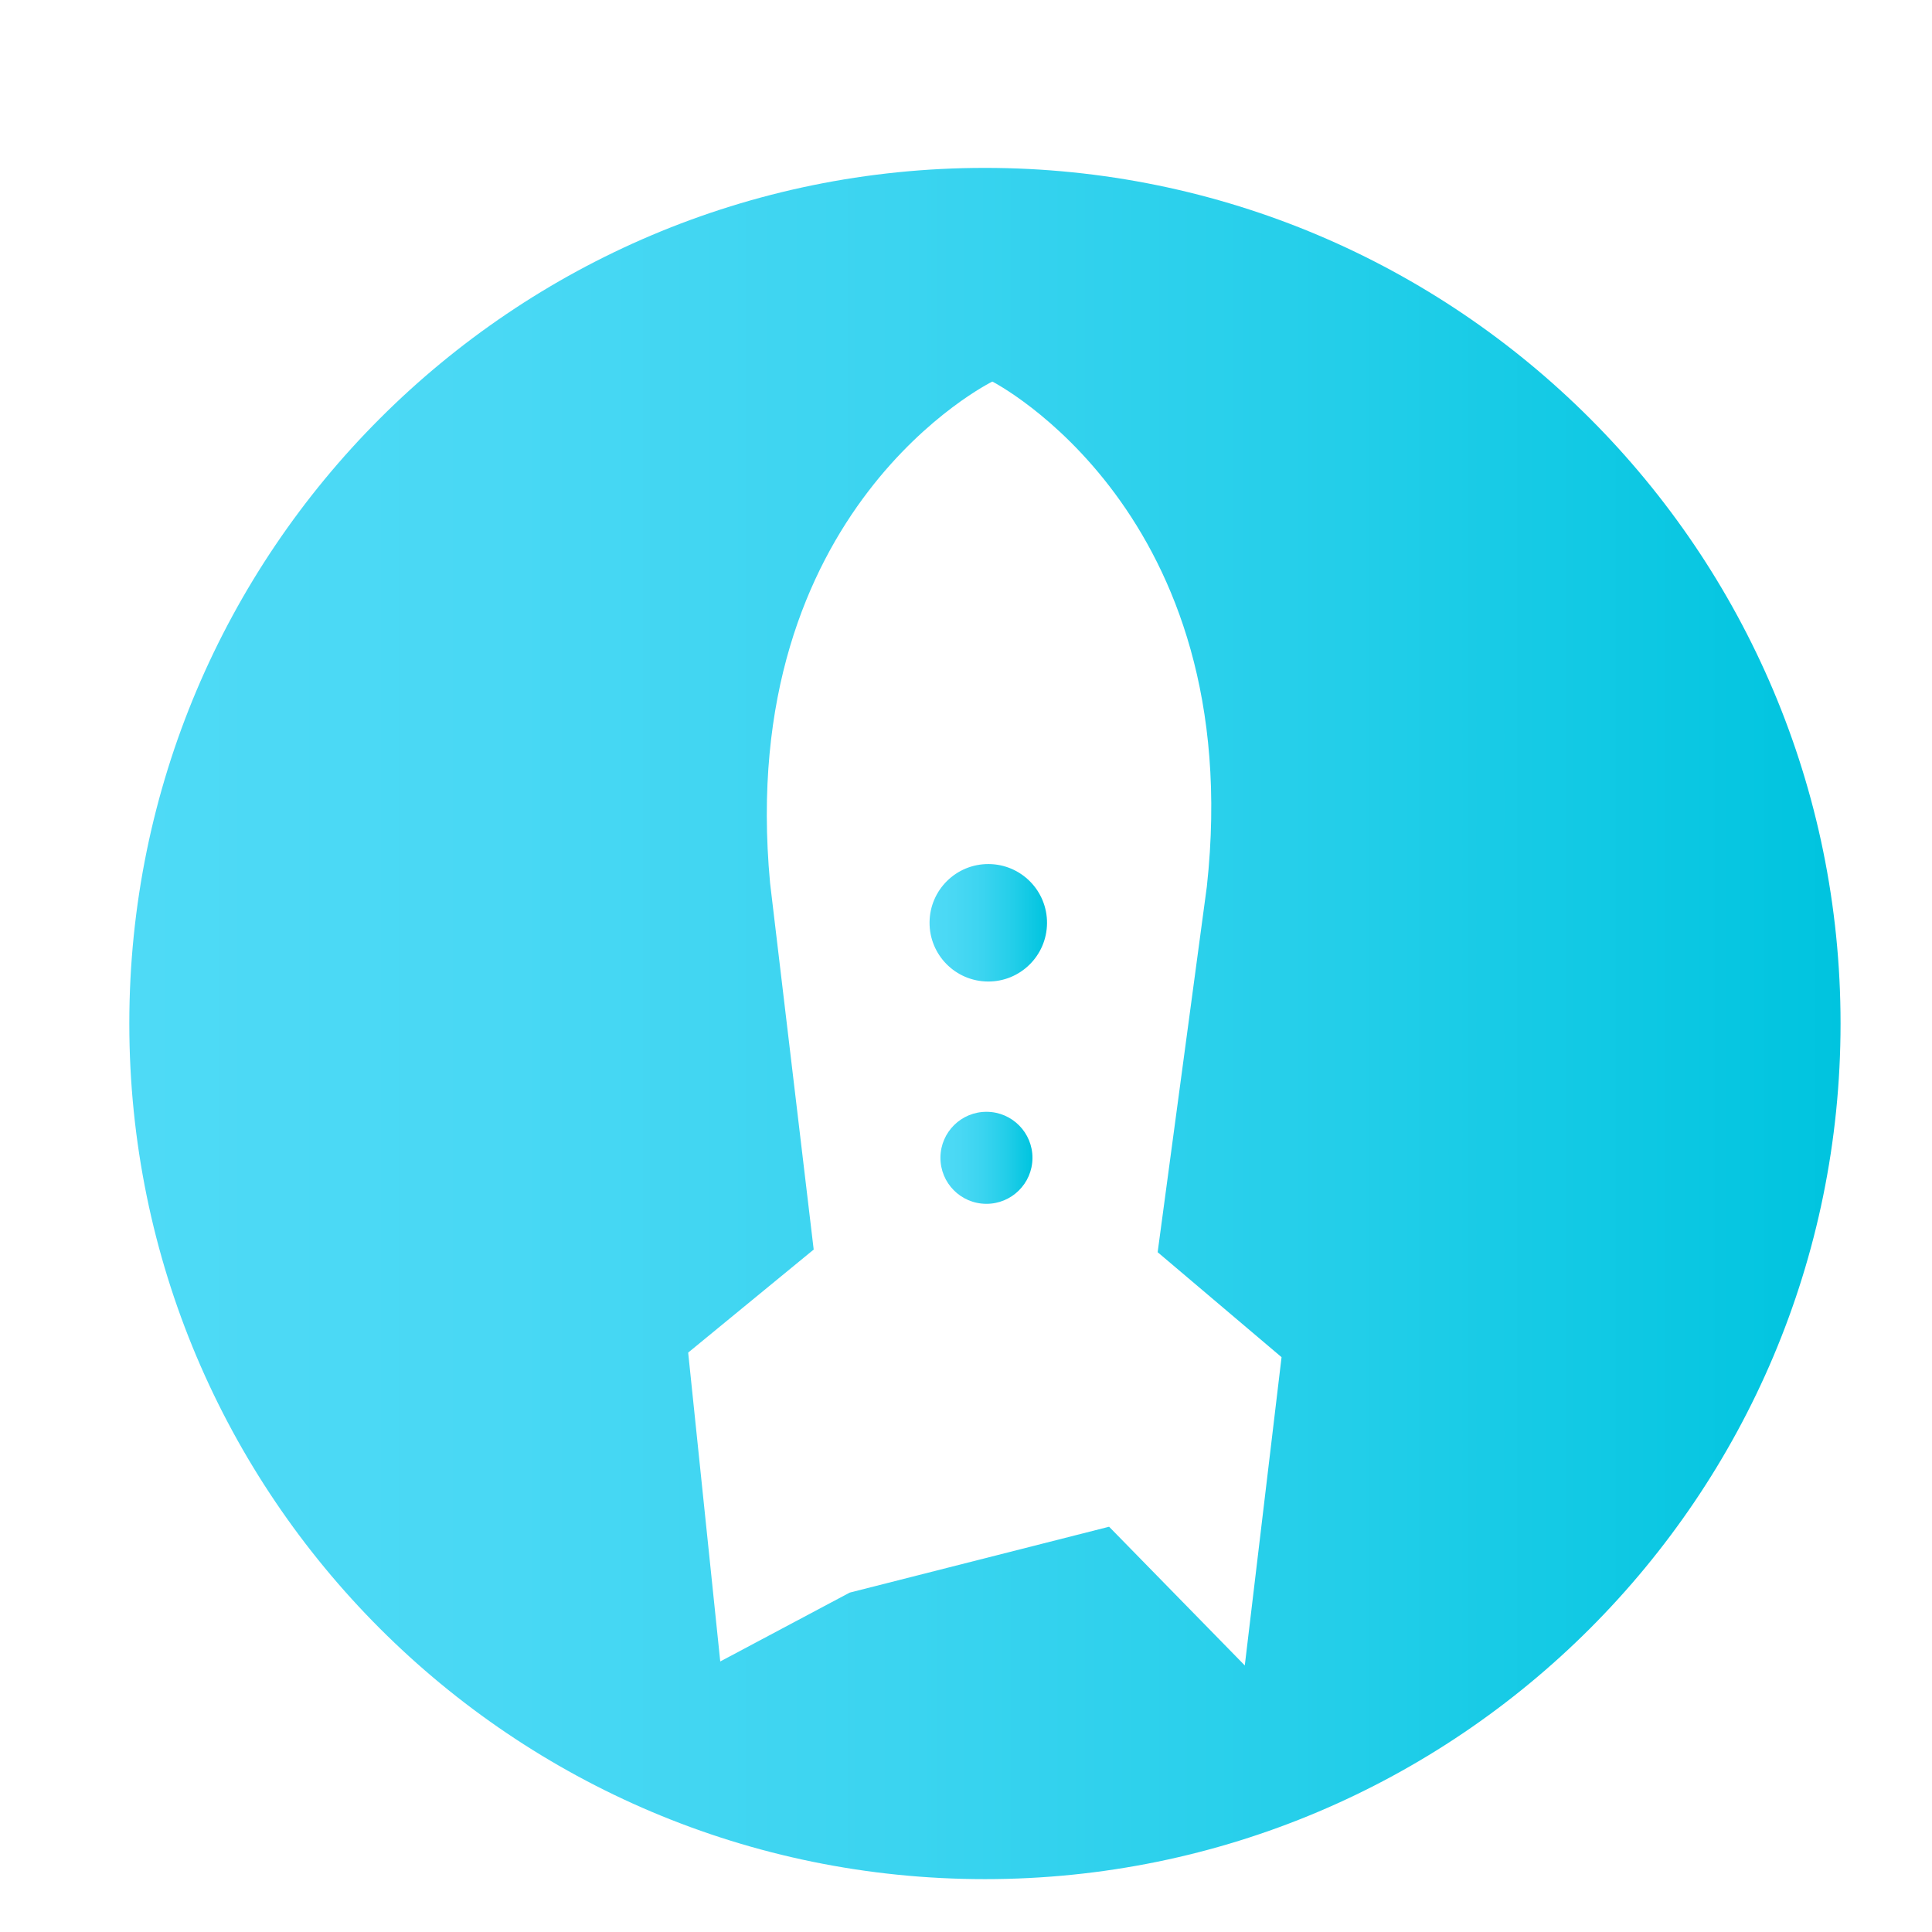 <?xml version="1.0" encoding="UTF-8"?>
<svg id="Capa_1" xmlns="http://www.w3.org/2000/svg" xmlns:xlink="http://www.w3.org/1999/xlink" viewBox="0 0 300 300">
  <defs>
    <style>
      .cls-1 {
        fill: url(#Degradado_sin_nombre_59-2);
      }

      .cls-1, .cls-2, .cls-3 {
        fill-rule: evenodd;
      }

      .cls-2 {
        fill: url(#Degradado_sin_nombre_59-3);
      }

      .cls-3 {
        fill: url(#Degradado_sin_nombre_59);
      }
    </style>
    <linearGradient id="Degradado_sin_nombre_59" data-name="Degradado sin nombre 59" x1="144.33" y1="143.29" x2="162.58" y2="143.29" gradientUnits="userSpaceOnUse">
      <stop offset="0" stop-color="#4edaf6"/>
      <stop offset=".21" stop-color="#49d8f4"/>
      <stop offset=".45" stop-color="#3bd4f0"/>
      <stop offset=".71" stop-color="#23cee9"/>
      <stop offset=".97" stop-color="#03c5e0"/>
      <stop offset="1" stop-color="#00c4df"/>
    </linearGradient>
    <linearGradient id="Degradado_sin_nombre_59-2" data-name="Degradado sin nombre 59" x1="20.08" y1="158.93" x2="285.8" y2="158.93" xlink:href="#Degradado_sin_nombre_59"/>
    <linearGradient id="Degradado_sin_nombre_59-3" data-name="Degradado sin nombre 59" x1="146.03" y1="179.78" x2="160.32" y2="179.78" xlink:href="#Degradado_sin_nombre_59"/>
  </defs>
  <path class="cls-3" d="M153.53,134.17c-5.04-.04-9.15,4.01-9.19,9.05-.04,5.04,4.01,9.15,9.05,9.19,5.04.04,9.15-4.01,9.19-9.05.04-5.04-4.01-9.15-9.05-9.19Z"/>
  <path class="cls-1" d="M152.94,26.07c-73.38,0-132.86,59.48-132.86,132.86s59.48,132.86,132.86,132.86,132.86-59.48,132.86-132.86S226.32,26.07,152.94,26.07ZM193.3,258.62l-21.08-21.55-40.28,10.23-20.1,10.69-4.98-47.96,19.49-16h0s-6.77-56.89-6.77-56.89c-5.45-58.29,34.51-77.89,34.51-77.89,0,0,39.66,20.21,33.31,78.41l-7.64,56.78h0s0,0,0,0l19.24,16.3-5.71,47.88Z"/>
  <path class="cls-2" d="M153.23,172.64c-3.94-.03-7.17,3.14-7.2,7.09-.03,3.95,3.14,7.17,7.09,7.2,3.94.03,7.17-3.14,7.2-7.09.03-3.94-3.14-7.17-7.09-7.2Z"/>
</svg>